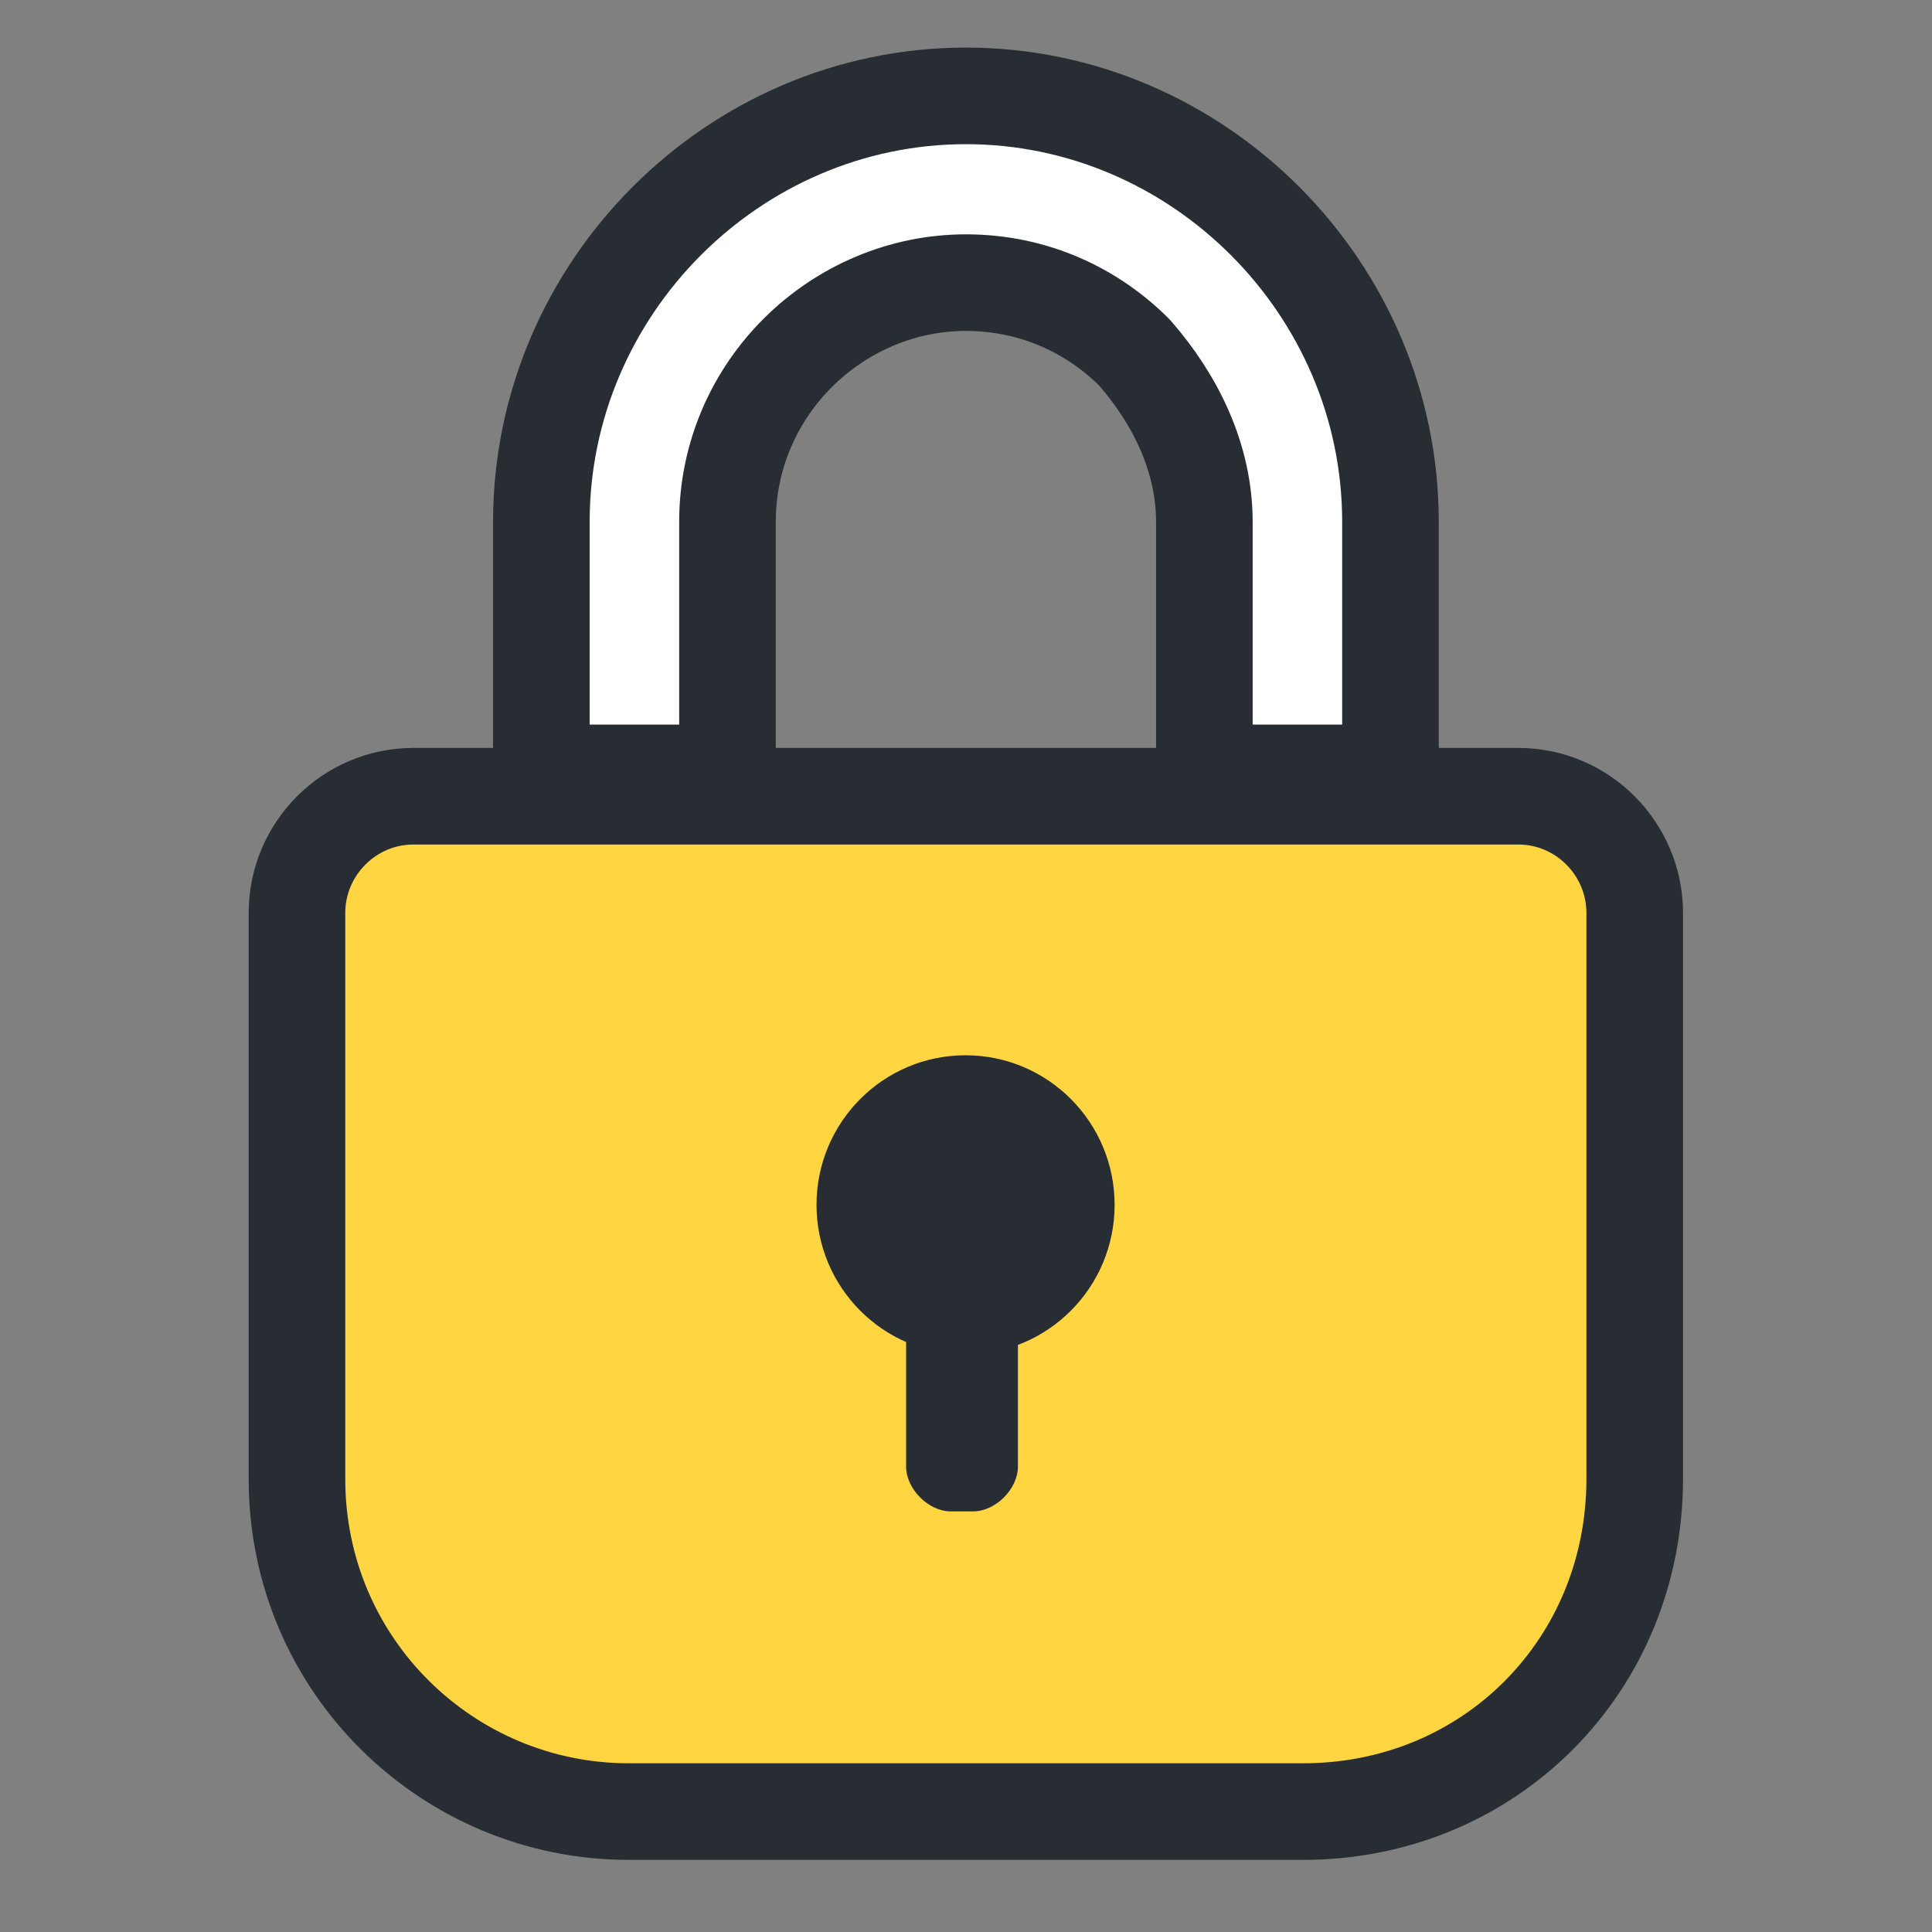 <svg width="24" height="24" viewBox="0 0 24 24" fill="none" xmlns="http://www.w3.org/2000/svg">
<rect x="0" y="0" width="24" height="24" fill="#808080" stroke="none"/>
<path d="M16.189 22.504H7.808C5.568 22.504 3.689 20.692 3.689 18.372V11.341C3.689 10.543 4.34 9.891 5.134 9.891H18.862C19.657 9.891 20.307 10.543 20.307 11.341V18.372C20.307 20.692 18.501 22.504 16.189 22.504Z" fill="#FFD541" stroke="#282D33" stroke-width="1.2" stroke-miterlimit="10"/>
<path d="M17.273 6.483V9.601H14.961V6.483C14.961 5.686 14.6 4.961 14.094 4.381C13.588 3.874 12.866 3.511 11.999 3.511C10.409 3.511 9.037 4.816 9.037 6.483V9.601H6.725V6.483C6.725 3.584 9.109 1.191 11.999 1.191C14.889 1.191 17.273 3.584 17.273 6.483Z" fill="white" stroke="#282D33" stroke-width="1.2" stroke-miterlimit="10"/>
<path d="M11.994 16.825C13.017 16.825 13.846 15.993 13.846 14.967C13.846 13.941 13.017 13.109 11.994 13.109C10.972 13.109 10.143 13.941 10.143 14.967C10.143 15.993 10.972 16.825 11.994 16.825Z" fill="#282D33"/>
<path d="M12.089 15.152H11.811C11.534 15.152 11.256 15.431 11.256 15.71V18.218C11.256 18.497 11.534 18.775 11.811 18.775H12.089C12.367 18.775 12.645 18.497 12.645 18.218V15.71C12.645 15.431 12.46 15.152 12.089 15.152Z" fill="#282D33"/>
</svg>
